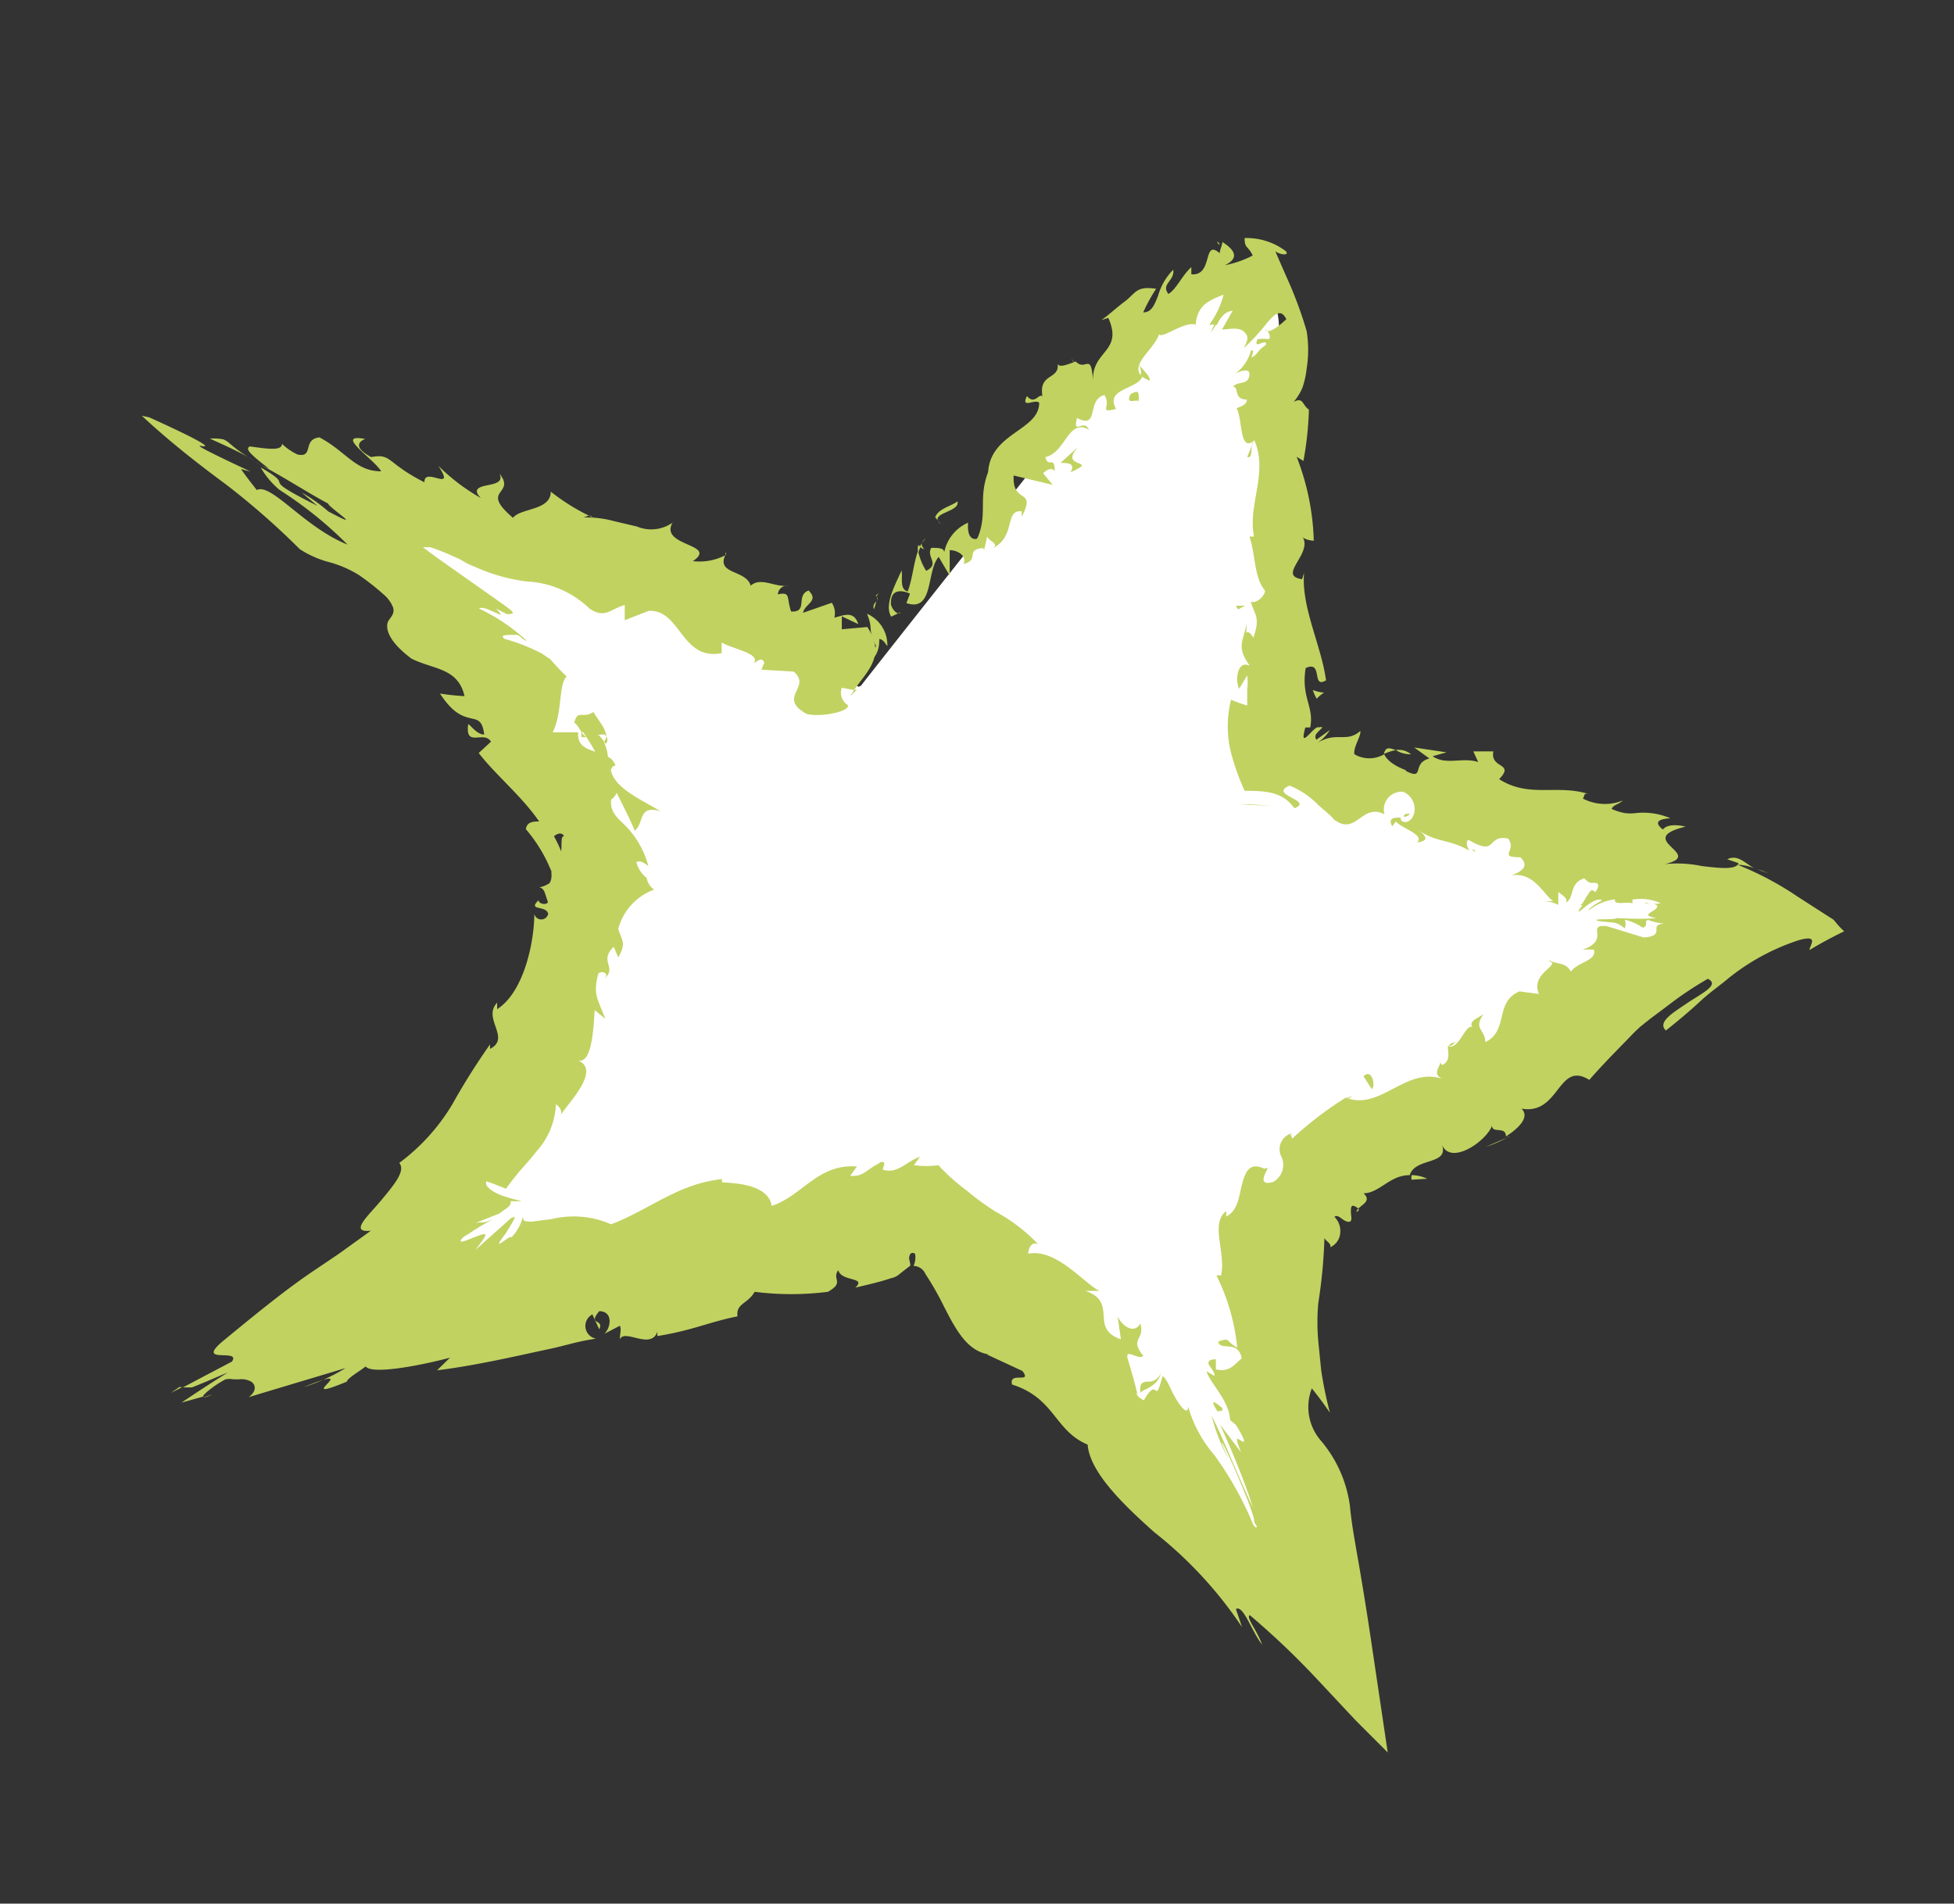 <svg id="Capa_1" data-name="Capa 1" xmlns="http://www.w3.org/2000/svg" viewBox="0 0 60.49 58.93"><rect x="0" y="0" width="60.49" height="58.93" fill="#333333" stroke="none"/><defs><style>.cls-1{fill:#fff;}.cls-2{fill:#c1d261;}</style></defs><path class="cls-1" d="M26.58,21.26A47.25,47.25,0,0,0,11.28,16c3.8,2.95,7.83,11.29,7.83,11.29s-4.64,10.21-8.48,13.44l18-3,11,10.88s-2.24-9.37.79-12.45a6.78,6.78,0,0,1,2.47-1.4c3.66-1.43,7.32-4.84,11-6.27-5.27-3.7-14-5.11-14-5.11s-.53-10.52-.36-12.63a2.56,2.56,0,0,0-.37-2c-1-1.11-2.74.11-3.65,1.28-2.62,3.33-6.24,7.86-8.86,11.2"/><path class="cls-2" d="M25.8,20.64c.05.15.31.29.4.08l-.29-.44Z"/><path class="cls-2" d="M27.47,20a1.06,1.06,0,0,0-.63-1c.21.51,0,.43.28,1a.3.3,0,0,1-.49.07c.05.14-.3.21-.13.5.48,0,.73-.28.72-.79C27.36,19.8,27.41,19.94,27.47,20Z"/><path class="cls-2" d="M38.76,13.78l.05-.14A.24.24,0,0,0,38.76,13.78Z"/><path class="cls-2" d="M43.64,25.19c-.11,0-.16,0-.18.07S43.65,25.24,43.64,25.19Z"/><path class="cls-2" d="M45.68,26.35l-.11-.07C45.6,26.34,45.64,26.38,45.68,26.35Z"/><path class="cls-2" d="M38.76,13.78l-.15.37C38.77,14.18,38.72,14,38.76,13.78Z"/><path class="cls-2" d="M28.43,16.87a.38.38,0,0,0,0,.24.75.75,0,0,1,.07-.18Z"/><path class="cls-2" d="M37.68,10h-.06a2.15,2.15,0,0,0-.14.3Z"/><path class="cls-2" d="M35.58,11.78c.08-.08-.23-.37-.35-.51a.41.41,0,0,1,.08.36A1.3,1.3,0,0,0,35.58,11.78Z"/><path class="cls-2" d="M30.42,17.11l0,.14Z"/><path class="cls-2" d="M38.25,11.5l-.15.08Z"/><path class="cls-2" d="M22.46,17.1s0,0,0,.07S22.5,17.12,22.46,17.1Z"/><path class="cls-2" d="M26.53,21.35h-.08l-.13.2Z"/><path class="cls-2" d="M49,28.15h0S49,28.17,49,28.15Z"/><path class="cls-2" d="M35.94,42.48a.4.4,0,0,1-.33.29c-.2,0-.36,0-.3.36,0-.08.23-.13.36-.24A.61.61,0,0,0,35.94,42.48Z"/><path class="cls-2" d="M28.54,16.81l.12-.15A.49.49,0,0,0,28.54,16.81Z"/><path class="cls-2" d="M35.31,43.13h0v0Z"/><path class="cls-2" d="M47.94,29.73a.5.5,0,0,0,.19.1A.4.4,0,0,0,47.94,29.73Z"/><path class="cls-2" d="M50.6,28v.07A0,0,0,0,0,50.6,28Z"/><path class="cls-2" d="M45.09,32.27c-.1,0-.16,0-.24.1s0,0,.06,0S45,32.27,45.09,32.27Z"/><path class="cls-2" d="M41.65,34l.11,0,.11-.07Z"/><path class="cls-2" d="M6.5,13.58c.49.22,1,.45,1.37.68a4.41,4.41,0,0,1-.78-.55.62.62,0,0,0-.18-.11A1.5,1.5,0,0,0,6.5,13.58Z"/><path class="cls-2" d="M28.61,17c-.07-.08-.09-.14-.07-.2l-.06.12A.23.23,0,0,0,28.61,17Z"/><path class="cls-2" d="M46.65,35.22,46,35.5A3.64,3.64,0,0,0,46.65,35.22Z"/><path class="cls-2" d="M6.58,43.17l-.3.09S6.38,43.26,6.58,43.17Z"/><path class="cls-2" d="M44.18,36.49a1.11,1.11,0,0,0-.48-.11.33.33,0,0,0,0,.14Z"/><path class="cls-2" d="M7.89,14.26h0Z"/><path class="cls-2" d="M11.31,13.59c-1-.19.26.61.49,1-.8,0-1.08-.61-1.91-1.05-.54.06-.16.64-.68.53a1.8,1.8,0,0,1-.48-.33c0,.23-.47.15-1,.08-.11.07-.1.16.6.69a4.92,4.92,0,0,1-.46-.23c.91.48,1.7,1,2.29,1.31,0,.11,1.23.9,0,.24a4.73,4.73,0,0,0-.82-.58l.49.41c-2-1-.54-.49-1.76-1.19a2.55,2.55,0,0,0,.59.7,12.3,12.3,0,0,1,2.1,1.69c-1.35-.54-2.36-1.92-2.81-1.69-.19-.24-.36-.46-.49-.65l.3.08c-1.75-.82-1.66-.82-1.5-.79s.33,0-1.64-.89l-.23-.05C5.28,13.7,6.19,14.4,7,15A23.45,23.45,0,0,1,9.28,17a3.13,3.13,0,0,0,.94.41,3.52,3.52,0,0,1,.89.39,7.83,7.83,0,0,1,.83.66,1,1,0,0,1,.23.35c.05.18-.06.28-.14.4s-.15.54.71,1.18c.68.34,1.44.28,1.64,1.16a7.29,7.29,0,0,1-.76-.08c.4.61.69.7.93.76s.38.05.44.51c-.27,0-.51-.43-.5-.29-.08.7.49.15.71.51l-.38.35c.52.68,1.32,1.32,1.87,2.12-.16,0-.38,0-.41.24A4.61,4.61,0,0,1,17,26.81l.07.16c0,.05,0,.05,0,.07a.45.45,0,0,1,0,.11.36.36,0,0,1-.06.19.83.83,0,0,1-.32.13c.06,0,.13.05.17.15l.1.3c0,.09-.27.09-.29-.05-.35.34.24.14.3.42a.22.22,0,0,1-.43,0c0,.89-.33,2.43-1.15,2.95l0-.2c-.47.49.44,1.09-.22,1.43v-.14A21.22,21.22,0,0,0,14,34.19,6.24,6.24,0,0,1,12.36,36c.21.25-.18.7-.57,1.17s-1,1-.31.93l-1,.72-.83.56c-.6.41-1.23.88-2.79,2.17-.79.69.61.18.32.6l-1.52.8.28,0c.44-.17.76-.32,1.11-.46-.53.33-1,.64-1.43.93l.68-.19c-.08,0,.28-.32.68-.53a.66.66,0,0,1,.25,0c.07,0,0,0,.18,0a.59.59,0,0,1,.38.08c.15.12.13.31-.09.47l3-.9a5.68,5.68,0,0,1-1.3.59c2-.81-.48.58,1.34-.17,0-.1.44-.35.58-.47.18.25,1.58,0,2.61-.27l-.4.39c.91-.11,1.92-.32,2.92-.54l.74-.16.44-.11a7.45,7.45,0,0,1,.82-.17.4.4,0,0,1-.11-.75l.21.46c.16-.33-.37-.12,0-.56.43,0,.37.5.16.7l.48-.25c.05.13,0,.23,0,.42.15-.34.95.34,1.16-.23l0,.13c1.11-.18,1.58-.43,2.48-.61-.05-.41.32-.38.53-.76a9,9,0,0,0,2.27,0c.53-.3.11-.38.32-.67.1.37.89.2.53.54.47-.11.77-.18,1.1-.29a.57.57,0,0,0,.29-.15l.31-.24c0-.16-.08-.21,0-.36a.1.1,0,0,1,.15,0,.66.66,0,0,1-.05.37l0,0c.15,0,.3.09.37.25a9.16,9.16,0,0,1,.57,1c.37.72.72,1.39,1.4,1.49h-.07l1.1.51c.32.41-.43,0-.32.42,1.33.42,1.31,1.43,2.34,1.86.07.86,1.1,1.85,2.06,2.71a12.74,12.74,0,0,1,2.72,2.94l-.19-.56c.23-.14.49.7.81,1.1-.16-.45-.51-.85-.38-.91a24.63,24.63,0,0,1,2.1,2l1.17,1.25,1,1-.54-3.63c-.1-.67-.21-1.35-.32-2s-.26-1.42-.31-2a3.93,3.93,0,0,0-.88-2,1.59,1.59,0,0,1-.3-1.64c.19.23.37.48.56.75a12.25,12.25,0,0,1-.27-1.31l-.09-.9a6.62,6.62,0,0,1,0-1.18A15.74,15.74,0,0,0,41,38.33c.08.12.22.17.18.28a.52.52,0,0,0,.31-.45.61.61,0,0,0-.18-.49c.12-.1.24.12.41.15s.1-.16.1-.3,0-.26.17-.15,0,.12,0,.16c0-.2.54-.3.22-.59.49,0,.82-.57,1.43-.56.17-.56,1.22-.3,1-.94.27.64,1.35-.09,1.55-.59,0,.25.43,0,.43.33.42-.27.74-.61.48-.86,1.19.21,1.12-1.5,2.1-.89.47-.54.94-1,1.4-1.48l.17-.16.3-.24.6-.45a10.88,10.88,0,0,1,1.2-.8c.39.19-.21.46-.65.76s-.92.58-.65.84c.42-.33.77-.63,1.06-.9s.61-.49.87-.71a6.86,6.86,0,0,1,2.17-1.18c.69-.2.33.18.35.3.34-.21.72-.41,1.07-.58a2.55,2.55,0,0,1-.23-.24l-.1-.12-.22-.14-.87-.56a9.82,9.82,0,0,0-1.88-1,1.49,1.49,0,0,1,.52.11c-.3-.16-.51-.44-.84-.28l.35.12c-.07.22-.63.15-1.14.09a3.73,3.73,0,0,0-1.14-.06c1.28-.3-1-.76.64-1.16-.24-.06-.58-.08-.7.09-.22-.17-.25-.32.23-.35a2.15,2.15,0,0,0-1.07-.16,1.31,1.31,0,0,1-.34,0,1.76,1.76,0,0,1-.41-.13c.06-.13.21-.13.35-.26A1.48,1.48,0,0,1,49,24.72c.07-.07,0-.2.21-.13-1-.33-1.86.13-2.8-.47.5-.52-.29-.31-.18-.86h-.62l.15.33c-.49-.16-1,.11-1.41-.18l.43-.12-1-.15.47.34c-.57.15-.12.7-.74.38.15,0-.48-.13-.66-.51h0a.91.91,0,0,1-.92,0c-.05-.2.22-.59.18-.72-.44.38-.73,0-1.33.37a1.41,1.41,0,0,0,.39-.4l-.42.3c-.08-.14,0-.19.19-.38a.14.14,0,0,0-.11,0c-.14-.1-.64.78-.42,0,0,0,.09,0,.15,0,.13-.65-.29-.93-.14-1.84.55-.25.17.66.63.38-.15-1.1-.77-2.25-.68-3.33l-.06.2c-.8-.11.37-.81,0-1.33.06.13.45.16.36.12a7.7,7.7,0,0,0-.53-2.58l.21.13a10.32,10.32,0,0,0,.17-1.59c-.21-.14-.17-.4-.47-.24a1.74,1.74,0,0,0,.27-.44,2.68,2.68,0,0,0,.13-.59,3.67,3.67,0,0,0,0-1.16,12.54,12.54,0,0,0-.63-1.69l-.34-.78c.15.11.44.14.33,0a2,2,0,0,0-1.28-.41c0,.34.1.22.25.54a3.13,3.13,0,0,1-.86.3c.56-.27.15-.57-.08-.72,0,.1-.08.24-.08.35-.54-.47-.19.72-.88.65l0-.22c-.29.26-.46.68-.71.83-.24-.31.2-.4.15-.75a1.85,1.85,0,0,0-.47.81c-.12.29-.2.51-.46.51a5.27,5.27,0,0,1,.4-.73c-.6-.09-.62.11-.94.37l0,0c-.25.18-.58.49-.76.6l.22-.07c.48,1.08-.55,1-.47,2-.06-1-.22-.32-.54-.65-.22.08-.51.21-.56.07.07.5-.59.28-.47,1-.13-.07-.24.28-.48,0-.2.42.26.07.38.21,0,.86-1.5.92-1.58,2.14-.32.85,0,1.29-.34,2.07-.35.07-.28-.5-.28-.5a1.27,1.27,0,0,0-.74.92c0-.14-.19-.14-.4-.14-.17.28.28.5-.16.71a1.92,1.92,0,0,1-.25-.62c-.14.39-.17.86-.32,1.26-.26-.07-.15-.43-.19-.65-.19.43-.55,1.07-.32,1.43l.29-.14c-.08.14-.32-.14-.3-.29,0-.5.46-.35.59-.28l-.11.29c.86.29.61-1,1-1.43l.34.58,0-.79c.21,0,.54.15.43.43.5-.13.06-.42.55-.49.07,0,.08,0,.08.08l.1-.44c.06.15.39.22.17.36.73-.35.36-1.21.9-1.14V16c.47-.92-.3-.36-.25-1.28l1.21.29-.3-.36c.08-.07.24-.21.36-.07,0-.5-.2-.07-.29-.43.64-.14.7-1.21,1.35-.85-.16-.36-.51.21-.37-.36.71.37.28-.57.85-.71.23.36-.21.57.36.43-.36-.64.68-.61.81-1-.41-.36.36-.83.52-1.31.09.15.8-.42,1.13-.3v.13c0-.77.47-.89.87-1.06a2.74,2.74,0,0,1-.45.94.66.66,0,0,1,.24,0c.13-.27.27-.42.49-.44l-.33.58c.18,0,.5-.09.67.06s.14.26,0,.52a6.4,6.4,0,0,0,.72-.78c.26-.31.44-.44.6-.12-.17.17-.52.45-.62.35s.18.08.09.27a1.45,1.45,0,0,0-.36,0c-.16.38.3-.08.26.18-.3.19-.23.29-.46.39,0,0,.13-.24,0-.23a1.32,1.32,0,0,1-.48.72c.17-.08.4-.16.43,0,0,.39-.36.22-.51.41.2,0,0,.4.43.4,0,.17-.2.21-.32.27.19.3.08,1.39.54,1l0-.08,0,.05h0c.46,1-.2,2,0,3h-.14c.19.57.14,1.27.48,1.67,0,.17-.26.41-.44.35.13.43.3.47.08,1.11-.27-.43-.22.16-.21-.44-.1.57-.33.71.1,1.31-.39-.19-.46.45-.33.71l.25-.41a1.63,1.63,0,0,1,0,.43c0,.17,0,.33,0,.5a4.24,4.24,0,0,1-.5-.18,3.4,3.4,0,0,0,0,1.65,7.38,7.38,0,0,0,.42,1.17c.72,0,1.19.05,1.54.54.63-.24-.83-.41-.15-.7a2.55,2.55,0,0,1,.89.6l.39.34c.08.09.12.14.16.15.63.43.82-.56,1.5-.2a.55.55,0,0,1,.57-.7c.5.2.44.89.08.94-.12,0-.17-.09-.15-.14-.18,0-.41,0-.26.27l.11-.15c.21.23.9.41.66.65.43-.06.24-.24,0-.41.57.42,1,.3,1.61.66-.08-.13-.11-.35,0-.32.89.52.53-.19,1.21-.05.28.39-.34.57.38.58.33.32-.08.48-.28.56.7-.12,1,.61,1.3.8h-.35a1.12,1.12,0,0,1,.5.11l0-.4c.15.13.3.19.24.33.27-.15.09-.61.57-.75a.4.4,0,0,0,.19.14l.14,0c.09,0,.16.09,0,.29-.12-.14-.17,0-.24.1s-.15.28-.22.3.08,0,.07,0a.44.44,0,0,1-.08.1c-.2.37.4-.41.69-.25-.29.15-.48.33-.4.3a1.59,1.59,0,0,1,.8-.33c-.07.21.43.05.53.13a.24.24,0,0,0,0-.12,1.51,1.51,0,0,1,.88.11c-.33.07-.42-.06-.5,0,.49,0,.44.12.29.22s-.34.17.08.24c-.49.05-1.06,0-1.37,0l.12,0c0,.07-.84,0-.55.09.57.08.51,0,.82.23a.43.43,0,0,0,0-.27,1.72,1.72,0,0,1,.56.25c.2-.09,0-.21.17-.24a1.6,1.6,0,0,0,.85.09c-.64,0-.6.1-.6.2s0,.23-.4.25l-1.14-.35c-.68-.06.15.42-.75.73a2.5,2.5,0,0,1,.35,0c.11.34-.51.38-.71.68-.13-.26-.37-.24-.59-.31.13.17-.65.4-.4,1l-.6-.08c-.78.32-.33,1.23-1.06,1.57,0-.4-.38-.39-.06-.86-.22.14-.45.22-.34.39-.23-.08-.41.72-.76.6,0,.16.1.45-.17.58a.2.2,0,0,1-.07-.13c.07.13-.3.4.08.56-1.15-.39-1.92,1-3,.58A11,11,0,0,0,40,35.25c0-.09-.1-.11,0-.17a.51.51,0,0,0-.33.73.6.6,0,0,1-.26.78c-.32.09-.32-.05-.27-.2s.19-.29,0-.21c-.46-.22-.59.1-.69.48s-.12.81-.49,1v-.17c-.51.4,0,1.27-.16,2a.2.2,0,0,0-.14,0,6.36,6.36,0,0,1,.64,2.23c-.38-.22-.2-.32-.59-.19.06.31.62-.07.73.52-.21.17-.38.45-.8.34l0-.31c-.26,0-.26.11-.19.21s.18.25.14.3l-.24-.14c.1.36.71.91.73,1.51l.18.15c.34.55.27.56.16.49s-.22-.17,0,.36l-.65-.86c.09.2.28.62.48,1.11s.42,1.07.53,1.45c-.61-1.33-.94-2.19-1.27-2.83a5.54,5.54,0,0,0,.52,1.33c-.09-.21-.28-.61-.18-.48.28.56.5,1.08.68,1.53.11.26.19.49.26.7s0,.18.08.28,0,.11,0,.09l-.07-.07a10.38,10.38,0,0,0-1.21-2.17,3.94,3.94,0,0,1-.81-1.5c0,.3-.24,0-.4-.28s-.25-.57-.39-.66c-.27,1-.11-.07-.58.75-.18-.1-.24-.17-.21-.23-.07-.33-.19-.71-.29-1.06s.36.07.48-.09c-.44-.55.07-.49-.09-1-.16.3-.5.16-.7-.21l.1.7c-1-.34-.06-1.14-1.1-1.5l.43,0c-.48-.24-1.33-1.32-2.2-1.15,0-.14.1-.4.31-.29a5.22,5.22,0,0,0-1.3-1,8,8,0,0,1-.92-.67,6,6,0,0,1-.87-.78,2.76,2.76,0,0,1-.76,0l.19-.26c-.42.14-.68.54-1.15.4,0-.1.13-.25-.05-.24l-.24.14-.22.15a.69.69,0,0,1-.5.14l.21-.29c-1.22-.09-1.69.91-2.64,1.22-.11-.65-1.06-.7-1.54-.73v-.1c-1.37.15-2.21.93-3.43,1.4a2.9,2.9,0,0,0-1.85-.16l-.55.07a.42.42,0,0,1-.18,0c-.08,0-.15,0-.15-.15a1.46,1.46,0,0,1-.36.65c0-.14-.72.58-.18-.12h0c.43-.68.26-.49.18-.49l-1.12,1c.44-.56.4-.56,0-.41l-.3.12c-.05,0-.14.06-.15,0h0s0-.08.24-.21a8,8,0,0,1,.75-.45c-.34.14-.25.06-.53.11l.73-.29c.3-.22.37-.23.36-.39a1.87,1.87,0,0,0,.34,0,5,5,0,0,1-.61-.17c-.3-.11-.56-.3-.48-.44.21.07.41.15.6.23l.18-.24.25-.31c.18-.2.36-.4.52-.61a2.31,2.31,0,0,0,.6-1.46c.07.06.21.17.15.33.27-.41,1.31-1.45.46-1.71.5.26.55-.92.59-1.53l.33.27c-.26-.67-.38-.75-.22-1.4.12-.11.37,0,.18.17.43-.37-.18-.54.3-1l.14.33c.26-.47.11-.5,0-.89a1.78,1.78,0,0,1,1.11-1.21.55.55,0,0,1-.23-.36.93.93,0,0,1-.32-.49c.12-.08.28.05.37.12a2.78,2.78,0,0,0-.75-1.29c-.23-.22-.44-.4-.4-.77a.42.42,0,0,0,.17-.21l.4.81c.08.18.19.41.15.37.32-.23.09-.81.8-.61-.49-.31-1.42-.69-1.53-1.27a.31.31,0,0,1,.08-.13l.06,0a.41.41,0,0,0-.23-.28,1.42,1.42,0,0,0-.13-.47c.25-.22-.18-.66-.32-.92-.35.24-.48-.12-.6.36,0-.05.07,0,.18.18s.06.07.1.08h0c.11.16.24.37.38.61-.3-.09-.57-.21-.53-.6h-.79c.31-.63.17-1.45.43-1.73a6.36,6.36,0,0,1-.5-.53l-.27-.18a5.78,5.78,0,0,0-1.14-.45c-.23-.15.19-.12.33-.13s.19.15.35.19a5.81,5.81,0,0,0-1.48-1c.17-.15,1,.48.52,0l.34.17c.3,0,.22-.06-.14-.32l-2-1.41-.46-.34s.11,0,.23,0a6.64,6.64,0,0,1,1.35.62,5.57,5.57,0,0,1-.57-.33A5.61,5.61,0,0,0,16.3,18a3,3,0,0,1,1.95.84c.49.33.66,0,1.09-.11l0,.47.74-.29c1-.05,1,1.55,2.26,1.31v-.33c.34.2,1.21.34,1,.63.06,0,.25-.23.32,0l-.09.21,1,.06c.58.49-.53.79.4,1.31.39.11,1.33-.06,1.28-.27a.45.45,0,0,1-.19-.54l.38.07c.4-.58,1-1.06.41-1.95l-.79.07,0-.4.51.24c-.14-.43-.45-.27-.74-.2a.58.58,0,0,0-.08-.46l-.89.31c.05-.28.51-.36.17-.69-.41.15,0,.68-.54.65-.15-.43,0-.62-.41-.53a.29.29,0,0,1,.31-.27c-.39.06-.84-.28-1.15,0-.15-.5-1.06-.34-.79-.94a1.72,1.72,0,0,1-1,.18c.8-.54-1.05-.45-.63-1.19a1.15,1.15,0,0,1-1.1.12L19,16.13a3.23,3.23,0,0,0-.95-.11c.07,0,.21-.12.3,0a6.59,6.59,0,0,1-1.3-.8c0,.59-.93.5-1.17.81-.49-.42-.51-.6-.42-.75s.28-.28,0-.62c.14.28-.17.32-.41.37s-.42.13-.16.39a6.19,6.19,0,0,1-1.32-1c.57.87-.45,0-.43.51-1.19-.6-1-.9-1.65-.78C10.78,13.77,11.29,13.59,11.31,13.59Zm5.5,11.76h0l-.16-.24Zm.56,1a3.73,3.73,0,0,0-.22-.46c.11-.1.26-.13.31,0C17.35,25.87,17.4,26.16,17.37,26.37Zm1.33-3.63c.15.14.11.24.05.31a2,2,0,0,0-.21-.27h-.06A.68.68,0,0,1,18.7,22.74Z"/><path class="cls-2" d="M18.05,22.73,18,22.67a.89.89,0,0,0,0,.15h.15Z"/><path class="cls-2" d="M38.82,13.61v0a.17.17,0,0,1,.06-.06Z"/><path class="cls-2" d="M5.29,43.12l.35-.18-.09,0Z"/><path class="cls-2" d="M37.76,7.58a.15.15,0,0,0-.08-.1A.14.14,0,0,0,37.76,7.58Z"/><path class="cls-2" d="M34.8,9.4l-.46.33A4.89,4.89,0,0,0,34.8,9.4Z"/><path class="cls-2" d="M33.17,11.11a.43.43,0,0,0,.12.14h0Z"/><path class="cls-2" d="M54.4,26.9l.13.06C54.9,27.09,54.68,27,54.4,26.9Z"/><path class="cls-2" d="M42.84,23.34a1.77,1.77,0,0,1,.37-.12C43,23.15,42.9,23.11,42.84,23.34Z"/><polygon class="cls-2" points="46.72 35.19 46.71 35.18 46.65 35.22 46.72 35.19"/><path class="cls-2" d="M43.68,23.35a.58.58,0,0,0-.47-.13A.85.85,0,0,0,43.68,23.35Z"/><path class="cls-2" d="M27.2,18.36l-.08.07s0,0,0,.05Z"/><path class="cls-2" d="M27.16,18.48l0,.13C27.16,18.56,27.19,18.53,27.16,18.48Z"/><path class="cls-2" d="M27.06,18.86l.07-.25C27.08,18.67,27,18.75,27.06,18.86Z"/><path class="cls-2" d="M29.13,16.23l-.1-.12A.44.44,0,0,0,29.13,16.23Z"/><path class="cls-2" d="M29.64,15.52c-.16.14-.58.21-.69.49l.08.1C28.94,15.86,29.72,15.83,29.64,15.52Z"/><path class="cls-2" d="M33.38,13.83l-.55.5c.21,0,.48,0,.31.29C34.09,14.2,32.73,14.54,33.38,13.83Z"/><path class="cls-2" d="M35,12.2c-.18.36.19.14.25.22C35.26,12.13,35.26,12.06,35,12.2Z"/><path class="cls-2" d="M38.65,18.75l-.38,0C38.33,19,38.41,18.72,38.65,18.75Z"/><path class="cls-2" d="M40.76,21.63a1.28,1.28,0,0,1,.23-.19,1.11,1.11,0,0,1-.35-.08A1.78,1.78,0,0,0,40.76,21.63Z"/><polygon class="cls-2" points="38.69 24.9 38.42 24.91 39.39 24.94 38.69 24.9"/><path class="cls-2" d="M42.21,33.32l.26.4C42.6,33.57,42.45,33.06,42.21,33.32Z"/><path class="cls-2" d="M37.83,43.58c-.24-.2-.4-.3-.13.13C37.72,43.64,37.9,43.73,37.83,43.58Z"/><polygon class="cls-2" points="15.55 38.03 15.85 37.82 15.55 38 15.55 38.03"/></svg>